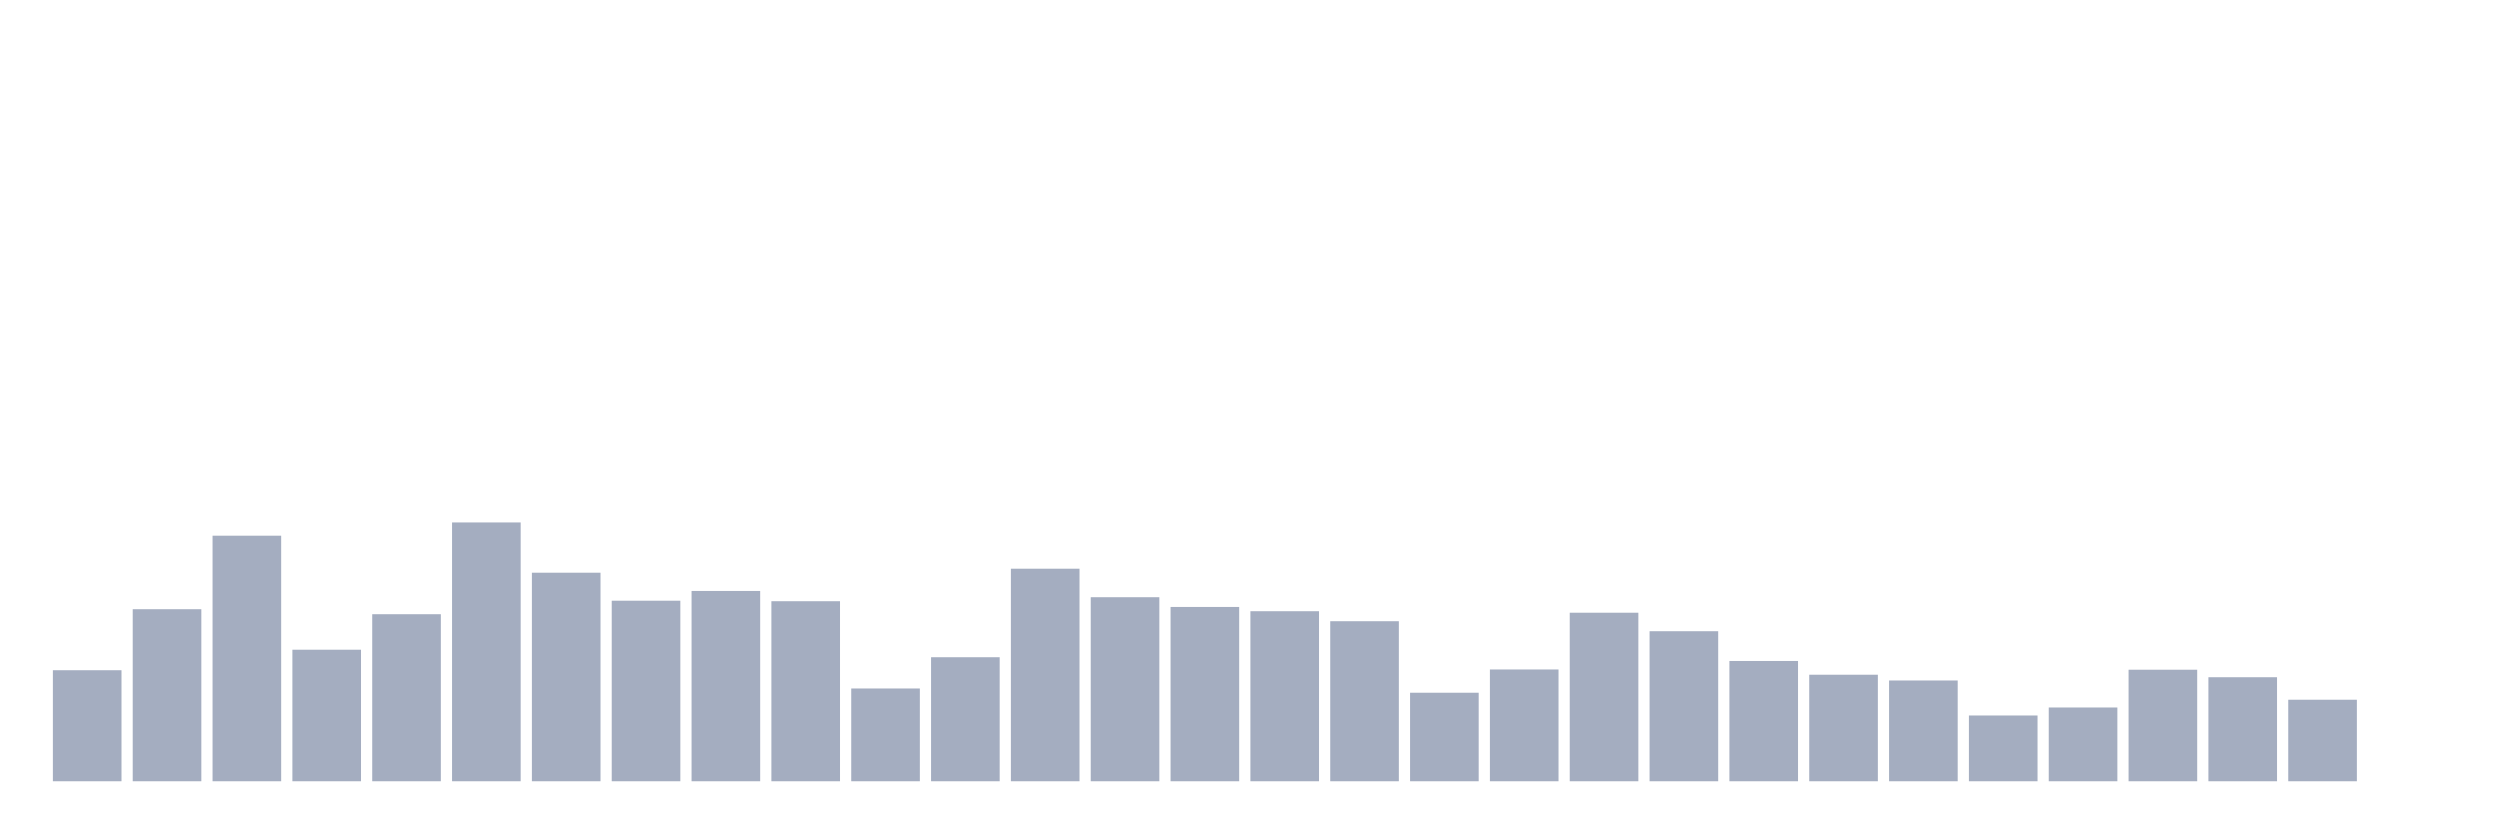 <svg xmlns="http://www.w3.org/2000/svg" viewBox="0 0 480 160"><g transform="translate(10,10)"><rect class="bar" x="0.153" width="13.175" y="118.683" height="21.317" fill="rgb(164,173,192)"></rect><rect class="bar" x="15.482" width="13.175" y="106.968" height="33.032" fill="rgb(164,173,192)"></rect><rect class="bar" x="30.81" width="13.175" y="92.853" height="47.147" fill="rgb(164,173,192)"></rect><rect class="bar" x="46.138" width="13.175" y="114.746" height="25.254" fill="rgb(164,173,192)"></rect><rect class="bar" x="61.466" width="13.175" y="107.929" height="32.071" fill="rgb(164,173,192)"></rect><rect class="bar" x="76.794" width="13.175" y="90.309" height="49.691" fill="rgb(164,173,192)"></rect><rect class="bar" x="92.123" width="13.175" y="99.959" height="40.041" fill="rgb(164,173,192)"></rect><rect class="bar" x="107.451" width="13.175" y="105.336" height="34.664" fill="rgb(164,173,192)"></rect><rect class="bar" x="122.779" width="13.175" y="103.464" height="36.536" fill="rgb(164,173,192)"></rect><rect class="bar" x="138.107" width="13.175" y="105.432" height="34.568" fill="rgb(164,173,192)"></rect><rect class="bar" x="153.436" width="13.175" y="122.188" height="17.812" fill="rgb(164,173,192)"></rect><rect class="bar" x="168.764" width="13.175" y="116.187" height="23.813" fill="rgb(164,173,192)"></rect><rect class="bar" x="184.092" width="13.175" y="99.191" height="40.809" fill="rgb(164,173,192)"></rect><rect class="bar" x="199.42" width="13.175" y="104.664" height="35.336" fill="rgb(164,173,192)"></rect><rect class="bar" x="214.748" width="13.175" y="106.536" height="33.464" fill="rgb(164,173,192)"></rect><rect class="bar" x="230.077" width="13.175" y="107.353" height="32.647" fill="rgb(164,173,192)"></rect><rect class="bar" x="245.405" width="13.175" y="109.273" height="30.727" fill="rgb(164,173,192)"></rect><rect class="bar" x="260.733" width="13.175" y="123.004" height="16.996" fill="rgb(164,173,192)"></rect><rect class="bar" x="276.061" width="13.175" y="118.539" height="21.461" fill="rgb(164,173,192)"></rect><rect class="bar" x="291.39" width="13.175" y="107.641" height="32.359" fill="rgb(164,173,192)"></rect><rect class="bar" x="306.718" width="13.175" y="111.193" height="28.807" fill="rgb(164,173,192)"></rect><rect class="bar" x="322.046" width="13.175" y="116.907" height="23.093" fill="rgb(164,173,192)"></rect><rect class="bar" x="337.374" width="13.175" y="119.547" height="20.453" fill="rgb(164,173,192)"></rect><rect class="bar" x="352.702" width="13.175" y="120.652" height="19.348" fill="rgb(164,173,192)"></rect><rect class="bar" x="368.031" width="13.175" y="127.373" height="12.627" fill="rgb(164,173,192)"></rect><rect class="bar" x="383.359" width="13.175" y="125.837" height="14.163" fill="rgb(164,173,192)"></rect><rect class="bar" x="398.687" width="13.175" y="118.587" height="21.413" fill="rgb(164,173,192)"></rect><rect class="bar" x="414.015" width="13.175" y="120.027" height="19.973" fill="rgb(164,173,192)"></rect><rect class="bar" x="429.344" width="13.175" y="124.348" height="15.652" fill="rgb(164,173,192)"></rect><rect class="bar" x="444.672" width="13.175" y="140" height="0" fill="rgb(164,173,192)"></rect></g></svg>